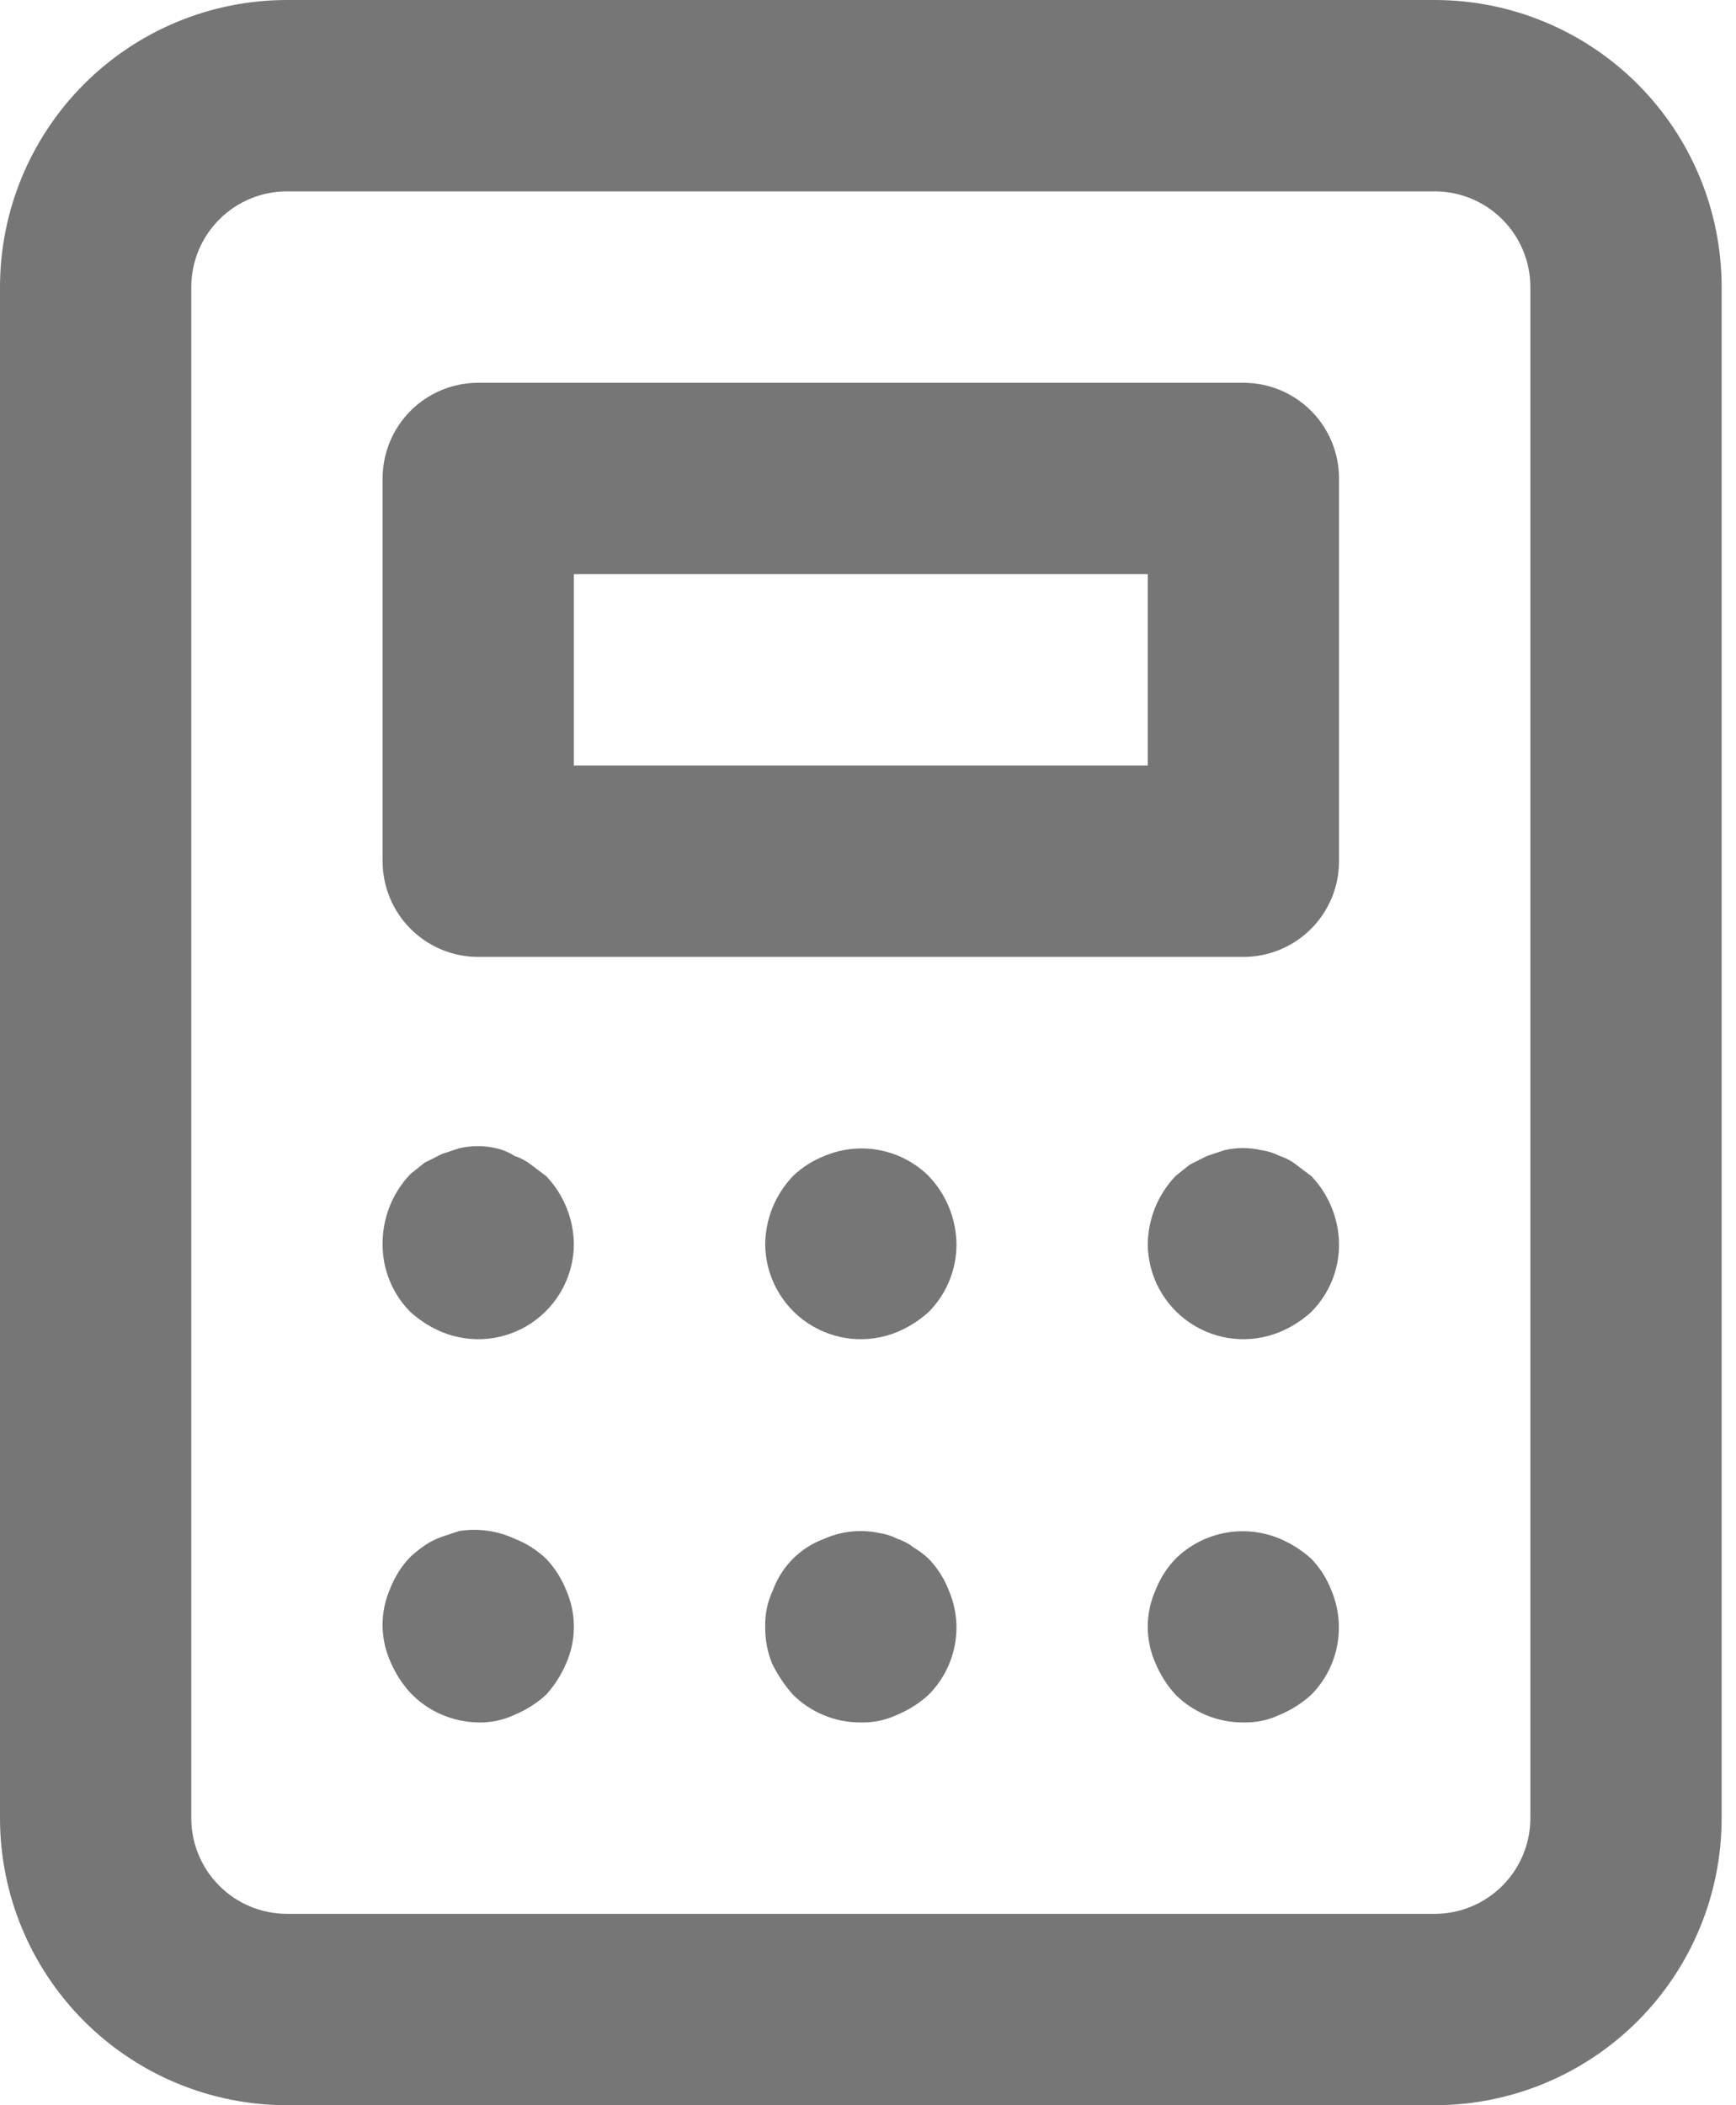 <svg xmlns="http://www.w3.org/2000/svg" width="33" height="40" viewBox="0 0 33 40" fill="none">
    <path
        d="M17.654 29.618C17.565 29.536 17.468 29.463 17.364 29.4C17.271 29.328 17.166 29.273 17.055 29.236C16.946 29.181 16.829 29.144 16.709 29.127C16.361 29.054 15.998 29.092 15.673 29.236C15.447 29.318 15.242 29.448 15.072 29.618C14.903 29.788 14.773 29.993 14.691 30.218C14.589 30.434 14.539 30.671 14.546 30.909C14.543 31.145 14.586 31.38 14.673 31.6C14.778 31.817 14.913 32.019 15.073 32.2C15.243 32.368 15.444 32.502 15.666 32.592C15.887 32.683 16.124 32.729 16.364 32.727C16.602 32.733 16.839 32.684 17.055 32.582C17.275 32.49 17.478 32.361 17.654 32.2C17.823 32.03 17.956 31.829 18.047 31.607C18.137 31.386 18.183 31.148 18.182 30.909C18.179 30.672 18.13 30.437 18.036 30.218C17.95 29.995 17.82 29.791 17.654 29.618ZM10.091 22.127C9.998 22.055 9.894 22 9.782 21.964C9.676 21.896 9.559 21.846 9.436 21.818C9.203 21.764 8.961 21.764 8.727 21.818L8.4 21.927L8.073 22.091L7.8 22.309C7.459 22.667 7.27 23.142 7.273 23.636C7.271 23.876 7.317 24.113 7.408 24.334C7.498 24.556 7.631 24.757 7.8 24.927C7.977 25.088 8.18 25.217 8.4 25.309C8.675 25.422 8.974 25.466 9.271 25.437C9.567 25.407 9.852 25.305 10.1 25.14C10.347 24.975 10.551 24.751 10.692 24.489C10.833 24.227 10.908 23.934 10.909 23.636C10.902 23.155 10.714 22.694 10.382 22.346L10.091 22.127ZM10.382 29.618C10.209 29.453 10.005 29.323 9.782 29.236C9.453 29.084 9.085 29.033 8.727 29.091L8.4 29.2C8.284 29.24 8.174 29.295 8.073 29.364C7.977 29.431 7.886 29.504 7.8 29.582C7.634 29.755 7.505 29.959 7.418 30.182C7.322 30.399 7.272 30.635 7.272 30.873C7.272 31.111 7.322 31.346 7.418 31.564C7.51 31.784 7.639 31.987 7.8 32.164C7.967 32.339 8.167 32.479 8.389 32.575C8.61 32.672 8.849 32.724 9.091 32.727C9.329 32.733 9.566 32.684 9.782 32.582C10.002 32.49 10.205 32.361 10.382 32.2C10.542 32.023 10.672 31.82 10.764 31.6C10.86 31.382 10.909 31.147 10.909 30.909C10.909 30.671 10.86 30.436 10.764 30.218C10.677 29.995 10.547 29.791 10.382 29.618ZM15.673 21.964C15.45 22.05 15.246 22.18 15.073 22.346C14.741 22.694 14.552 23.155 14.546 23.636C14.547 23.934 14.621 24.227 14.763 24.489C14.904 24.751 15.107 24.975 15.355 25.14C15.603 25.305 15.887 25.407 16.184 25.437C16.48 25.466 16.779 25.422 17.055 25.309C17.275 25.217 17.478 25.088 17.654 24.927C17.823 24.757 17.956 24.556 18.047 24.334C18.137 24.113 18.183 23.876 18.182 23.636C18.175 23.155 17.987 22.694 17.654 22.346C17.399 22.093 17.074 21.922 16.721 21.854C16.369 21.786 16.004 21.824 15.673 21.964ZM24.927 29.618C24.75 29.458 24.548 29.328 24.327 29.236C23.996 29.097 23.631 29.059 23.279 29.127C22.926 29.195 22.601 29.366 22.346 29.618C22.18 29.791 22.05 29.995 21.964 30.218C21.867 30.436 21.818 30.671 21.818 30.909C21.818 31.147 21.867 31.382 21.964 31.6C22.056 31.82 22.185 32.023 22.346 32.2C22.515 32.368 22.717 32.502 22.938 32.592C23.16 32.683 23.397 32.729 23.636 32.727C23.875 32.733 24.111 32.684 24.327 32.582C24.548 32.49 24.75 32.361 24.927 32.2C25.18 31.944 25.351 31.62 25.418 31.267C25.486 30.914 25.448 30.549 25.309 30.218C25.223 29.995 25.093 29.791 24.927 29.618ZM23.636 7.273H9.091C8.609 7.273 8.146 7.464 7.805 7.805C7.464 8.146 7.273 8.609 7.273 9.091V16.364C7.273 16.846 7.464 17.308 7.805 17.649C8.146 17.99 8.609 18.182 9.091 18.182H23.636C24.119 18.182 24.581 17.99 24.922 17.649C25.263 17.308 25.454 16.846 25.454 16.364V9.091C25.454 8.609 25.263 8.146 24.922 7.805C24.581 7.464 24.119 7.273 23.636 7.273ZM21.818 14.546H10.909V10.909H21.818V14.546ZM27.273 0H5.455C4.008 0 2.621 0.575 1.598 1.598C0.575 2.621 0 4.008 0 5.455V34.545C0 35.992 0.575 37.38 1.598 38.402C2.621 39.425 4.008 40 5.455 40H27.273C28.719 40 30.107 39.425 31.13 38.402C32.153 37.38 32.727 35.992 32.727 34.545V5.455C32.727 4.008 32.153 2.621 31.13 1.598C30.107 0.575 28.719 0 27.273 0ZM29.091 34.545C29.091 35.028 28.899 35.49 28.558 35.831C28.217 36.172 27.755 36.364 27.273 36.364H5.455C4.972 36.364 4.51 36.172 4.169 35.831C3.828 35.49 3.636 35.028 3.636 34.545V5.455C3.636 4.972 3.828 4.51 4.169 4.169C4.51 3.828 4.972 3.636 5.455 3.636H27.273C27.755 3.636 28.217 3.828 28.558 4.169C28.899 4.51 29.091 4.972 29.091 5.455V34.545ZM24.636 22.127C24.544 22.055 24.439 22 24.327 21.964C24.219 21.908 24.102 21.871 23.982 21.855C23.749 21.8 23.506 21.8 23.273 21.855L22.945 21.964L22.618 22.127L22.346 22.346C22.013 22.694 21.825 23.155 21.818 23.636C21.82 23.934 21.894 24.227 22.035 24.489C22.177 24.751 22.38 24.975 22.628 25.14C22.876 25.305 23.16 25.407 23.456 25.437C23.753 25.466 24.052 25.422 24.327 25.309C24.548 25.217 24.75 25.088 24.927 24.927C25.096 24.757 25.229 24.556 25.32 24.334C25.41 24.113 25.456 23.876 25.454 23.636C25.448 23.155 25.259 22.694 24.927 22.346L24.636 22.127Z"
        fill="#767676"
    />
</svg>
